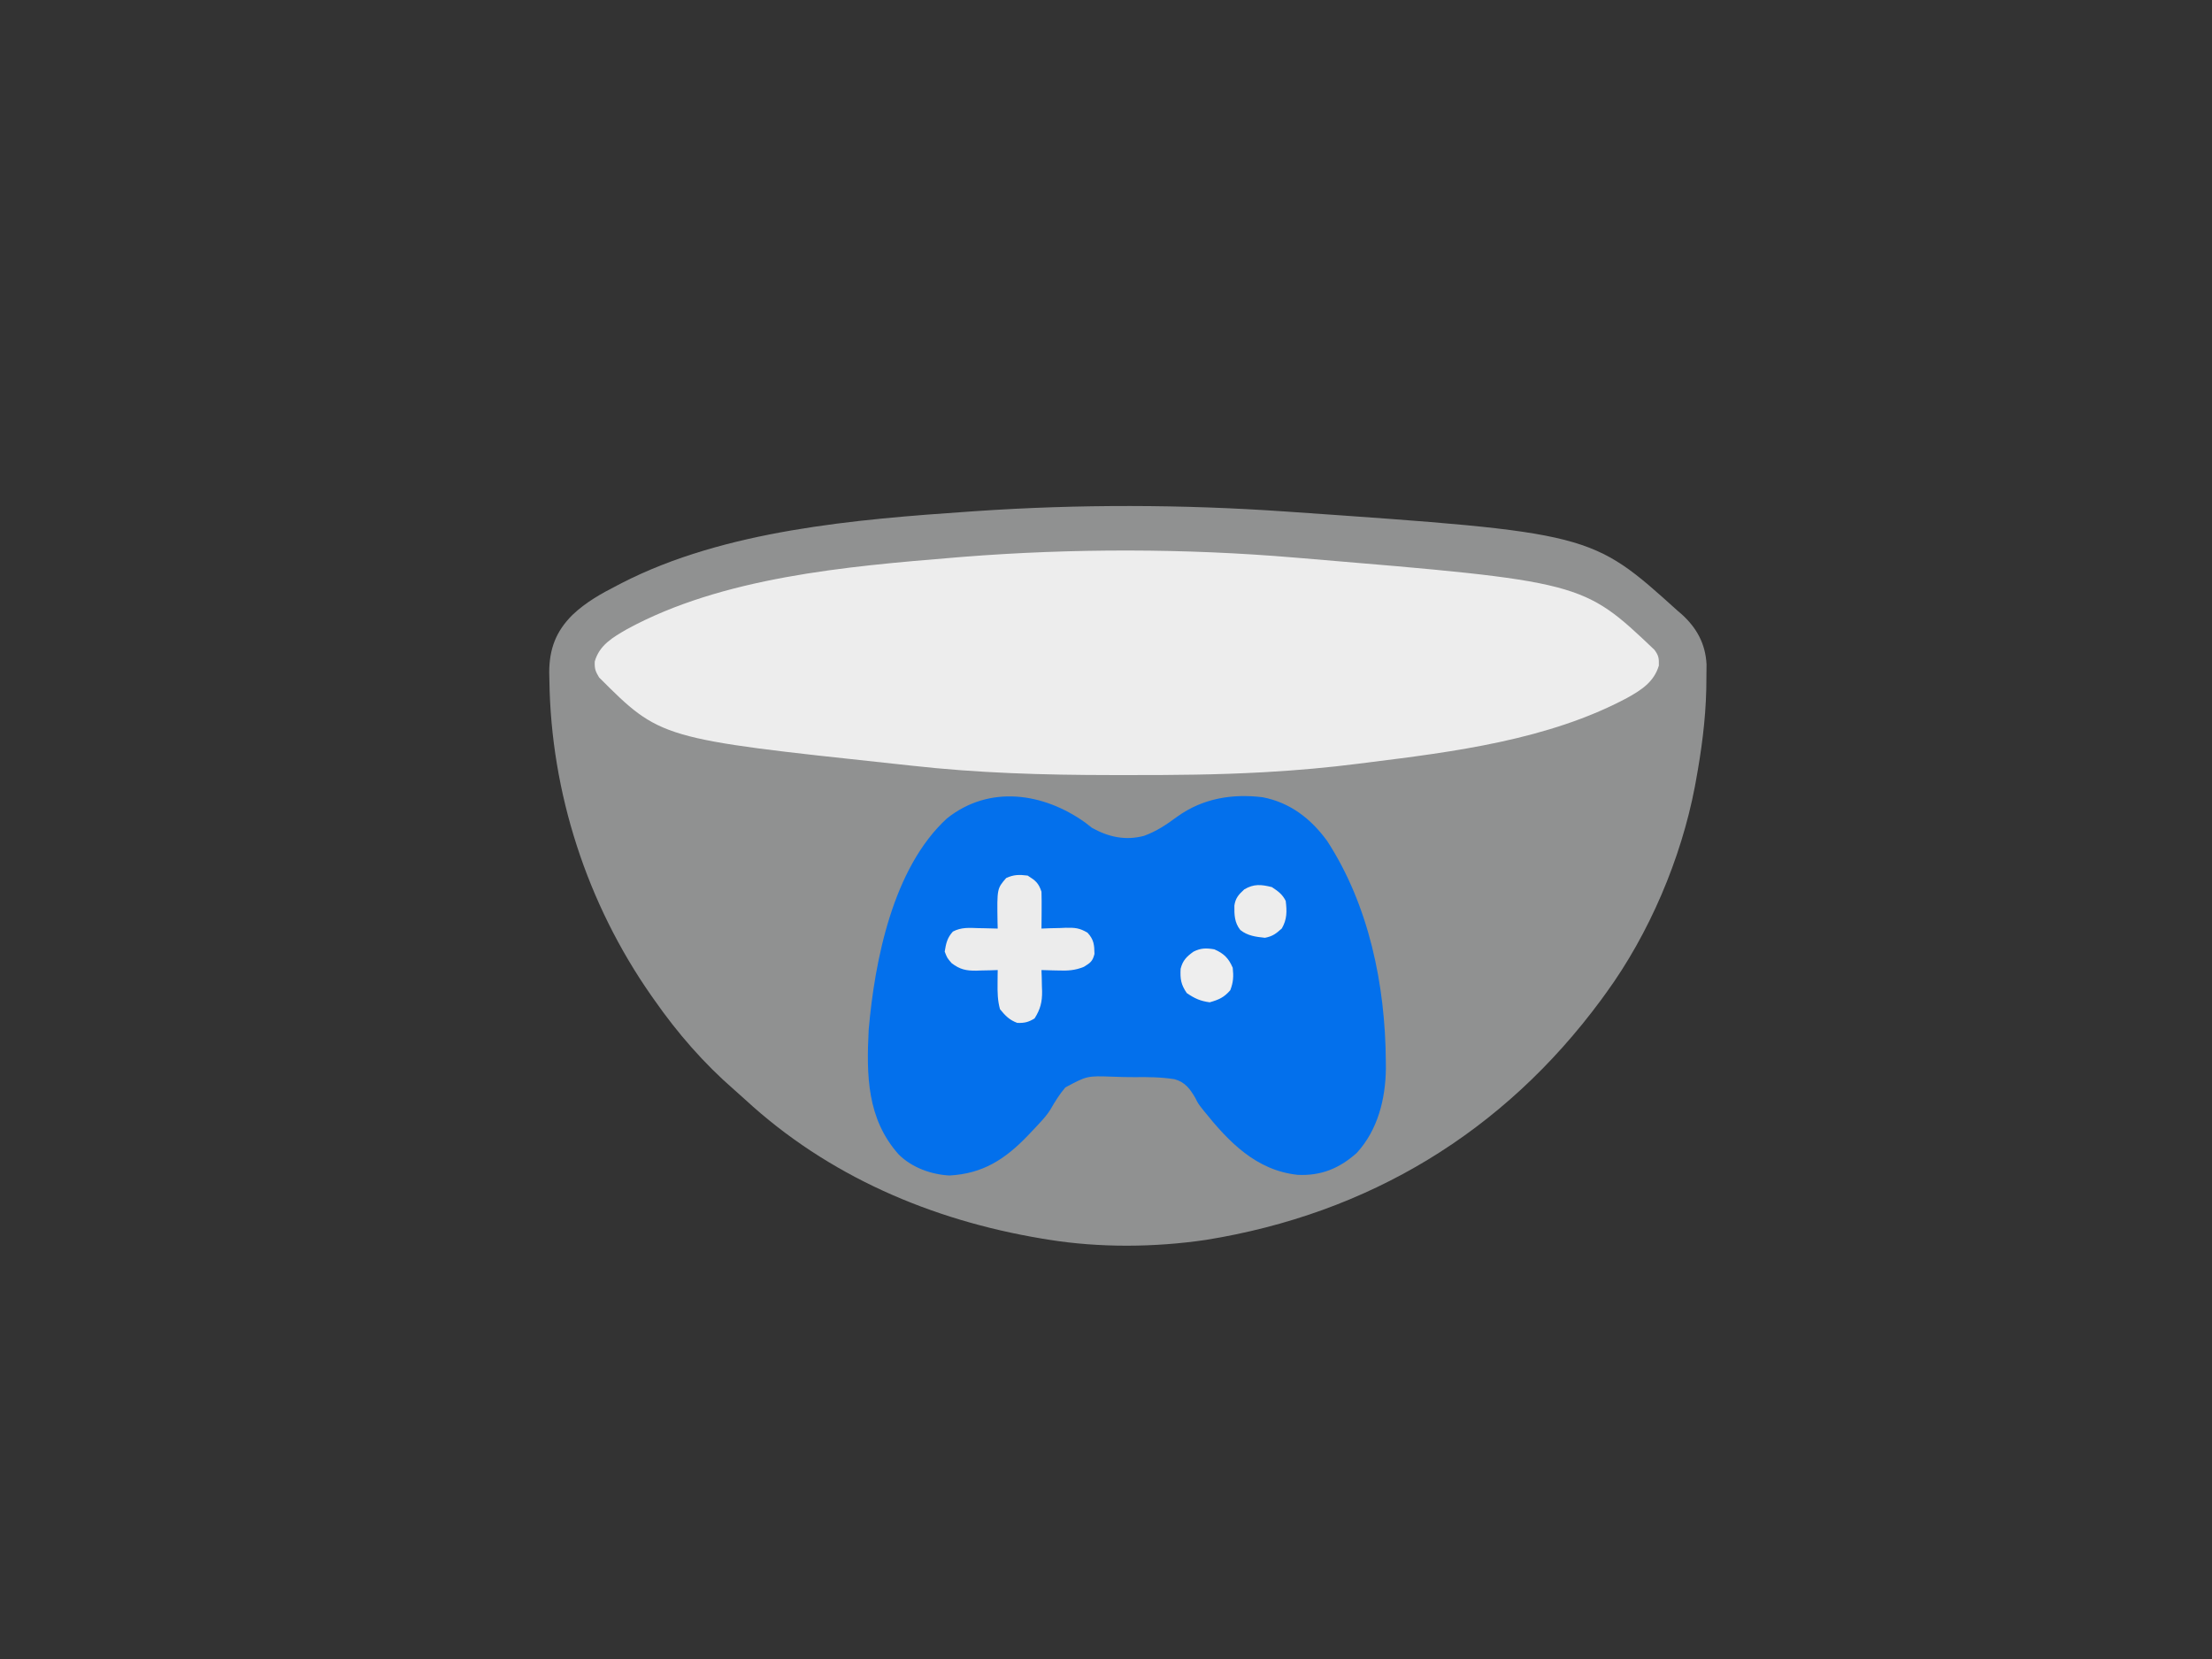 <?xml version="1.0" encoding="UTF-8"?>
<svg version="1.1" xmlns="http://www.w3.org/2000/svg" width="960" height="720">
<rect width="100%" height="100%" fill="#333333" stroke="none"/>
<path d="M0 0 C0.743 0.051 1.485 0.102 2.25 0.154 C132.556 9.199 132.556 9.199 170 43 C170.949 43.812 170.949 43.812 171.918 44.641 C178.424 50.578 182.181 57.465 182.629 66.336 C182.639 68.682 182.615 71.029 182.562 73.375 C182.54 75.261 182.54 75.261 182.517 77.185 C182.205 90.628 180.424 103.789 178 117 C177.85 117.819 177.701 118.637 177.547 119.48 C171.577 150.714 157.73 183.278 139 209 C138.282 209.99 137.564 210.98 136.824 212 C94.405 269.438 35.957 304.707 -34.582 316.102 C-56.81 319.379 -80.766 319.591 -103 316 C-103.966 315.844 -104.933 315.688 -105.929 315.527 C-153.806 307.531 -198.711 288.339 -234.625 255.188 C-236.166 253.768 -237.728 252.371 -239.312 251 C-252.561 239.495 -263.972 226.365 -274 212 C-274.448 211.366 -274.895 210.732 -275.356 210.079 C-303.259 170.169 -318.896 122.04 -319.562 73.375 C-319.589 72.184 -319.616 70.993 -319.644 69.766 C-319.599 59.695 -316.788 52.063 -309.562 44.875 C-303.698 39.299 -297.165 35.671 -290 32 C-289.368 31.671 -288.736 31.341 -288.084 31.002 C-243.411 8.074 -186.554 3.398 -137 0 C-136.247 -0.052 -135.494 -0.104 -134.718 -0.158 C-89.914 -3.223 -44.798 -3.106 0 0 Z " fill="#909191" transform="translate(558,222)"/>
<path d="M0 0 C1.253 0.102 2.505 0.204 3.796 0.309 C124.858 10.415 124.858 10.415 156 40 C157.891 42.549 158.007 43.679 157.938 46.875 C155.81 53.968 150.381 57.442 144.183 60.885 C110.105 79.098 68.817 84.319 31 89 C29.909 89.14 28.817 89.281 27.693 89.425 C14.414 91.122 1.122 92.308 -12.242 93.062 C-13.007 93.106 -13.771 93.149 -14.558 93.193 C-33.464 94.234 -52.364 94.397 -71.294 94.378 C-74.11 94.375 -76.926 94.375 -79.742 94.375 C-108.834 94.36 -137.637 93.527 -166.573 90.272 C-168.903 90.011 -171.233 89.761 -173.564 89.515 C-275.37 78.63 -275.37 78.63 -302 52 C-303.6 49.307 -304.011 48.264 -303.875 45.062 C-301.841 37.943 -296.061 34.629 -289.984 31.109 C-248.479 8.451 -194.473 3.813 -148 0 C-146.755 -0.104 -145.51 -0.209 -144.227 -0.316 C-96.752 -4.063 -47.452 -4.038 0 0 Z " fill="#EDEDED" transform="translate(562,242)"/>
<path d="M0 0 C0.949 0.743 1.897 1.485 2.875 2.25 C10.077 6.283 17.446 7.898 25.5 5.75 C31.002 3.764 35.309 0.821 39.993 -2.63 C51.016 -10.529 63.76 -12.62 77 -11 C88.941 -8.685 97.925 -1.718 105 8 C123.13 35.899 130.223 70.54 130.438 103.438 C130.448 104.52 130.458 105.602 130.468 106.718 C130.323 119.952 126.959 133.435 117.793 143.402 C110.193 150.174 102.202 153.376 92.125 152.875 C74.084 150.901 62.27 138.564 51.434 125.066 C49 122 49 122 47.744 119.478 C45.448 115.547 43.333 112.651 38.775 111.379 C32.984 110.453 27.201 110.404 21.347 110.477 C18.2 110.5 15.073 110.396 11.928 110.281 C0.784 109.887 0.784 109.887 -8.649 114.944 C-11.121 117.853 -13.097 120.996 -14.987 124.305 C-16.35 126.586 -18.008 128.467 -19.82 130.402 C-20.37 130.999 -20.92 131.595 -21.487 132.21 C-22.028 132.78 -22.568 133.35 -23.125 133.938 C-23.718 134.564 -24.31 135.19 -24.921 135.835 C-34.745 146.066 -44.384 152.37 -58.945 153.164 C-66.907 152.736 -75.299 149.701 -81 144 C-94.758 128.571 -94.988 109.603 -94 90 C-91.388 59.921 -83.49 19.695 -60.035 -1.801 C-41.636 -16.484 -18.156 -12.973 0 0 Z " fill="#0370EC" transform="translate(471,357)"/>
<path d="M0 0 C3.389 2.137 4.726 3.177 6 7 C6.071 9.739 6.094 12.45 6.062 15.188 C6.058 15.937 6.053 16.687 6.049 17.459 C6.037 19.306 6.019 21.153 6 23 C7.754 22.93 7.754 22.93 9.543 22.859 C11.091 22.822 12.639 22.785 14.188 22.75 C14.956 22.716 15.725 22.683 16.518 22.648 C20.48 22.58 22.516 22.709 25.992 24.797 C28.735 27.806 28.928 29.98 29 34 C28.198 37.207 27.236 37.855 24.402 39.598 C20.515 41.2 17.245 41.343 13.125 41.188 C12.437 41.174 11.748 41.16 11.039 41.146 C9.359 41.111 7.679 41.058 6 41 C6.052 42.52 6.052 42.52 6.105 44.07 C6.134 45.422 6.161 46.773 6.188 48.125 C6.213 48.79 6.238 49.455 6.264 50.141 C6.333 54.866 5.516 58.006 3 62 C0.294 63.638 -1.352 64.016 -4.5 63.938 C-7.952 62.643 -9.678 60.838 -12 58 C-13.059 54.211 -13.106 50.605 -13.062 46.688 C-13.053 45.619 -13.044 44.55 -13.035 43.449 C-13.024 42.641 -13.012 41.833 -13 41 C-14.537 41.052 -14.537 41.052 -16.105 41.105 C-17.466 41.134 -18.827 41.161 -20.188 41.188 C-21.198 41.225 -21.198 41.225 -22.229 41.264 C-26.717 41.329 -29.426 40.729 -33 38 C-34.938 35.75 -34.938 35.75 -36 33 C-35.449 29.447 -34.903 26.994 -32.457 24.301 C-28.771 22.349 -25.349 22.68 -21.25 22.812 C-20.457 22.826 -19.664 22.84 -18.848 22.854 C-16.898 22.889 -14.949 22.943 -13 23 C-13.023 22.143 -13.046 21.286 -13.07 20.402 C-13.303 5.644 -13.303 5.644 -9.312 1.062 C-5.981 -0.468 -3.625 -0.445 0 0 Z " fill="#ECECEC" transform="translate(446,380)"/>
<path d="M0 0 C4.146 1.79 6.21 3.854 8 8 C8.4 11.734 8.292 14.244 6.938 17.75 C4.241 20.881 1.964 21.877 -2 23 C-6.116 22.432 -8.514 21.331 -11.938 19 C-14.48 15.302 -14.845 12.879 -14.613 8.449 C-13.705 4.821 -12.003 3.135 -9.004 0.996 C-5.804 -0.595 -3.488 -0.581 0 0 Z " fill="#EEEEEE" transform="translate(527,412)"/>
<path d="M0 0 C2.706 1.823 4.537 3.075 6 6 C6.54 10.507 6.603 13.95 4.312 17.938 C1.734 20.237 0.398 21.32 -3 22 C-6.902 21.601 -10.612 21.131 -13.711 18.605 C-16.261 15.429 -16.339 11.959 -16.281 8 C-15.825 4.756 -14.365 3.173 -12 1 C-7.836 -1.476 -4.631 -1.158 0 0 Z " fill="#EDEDED" transform="translate(552,385)"/>
</svg>
